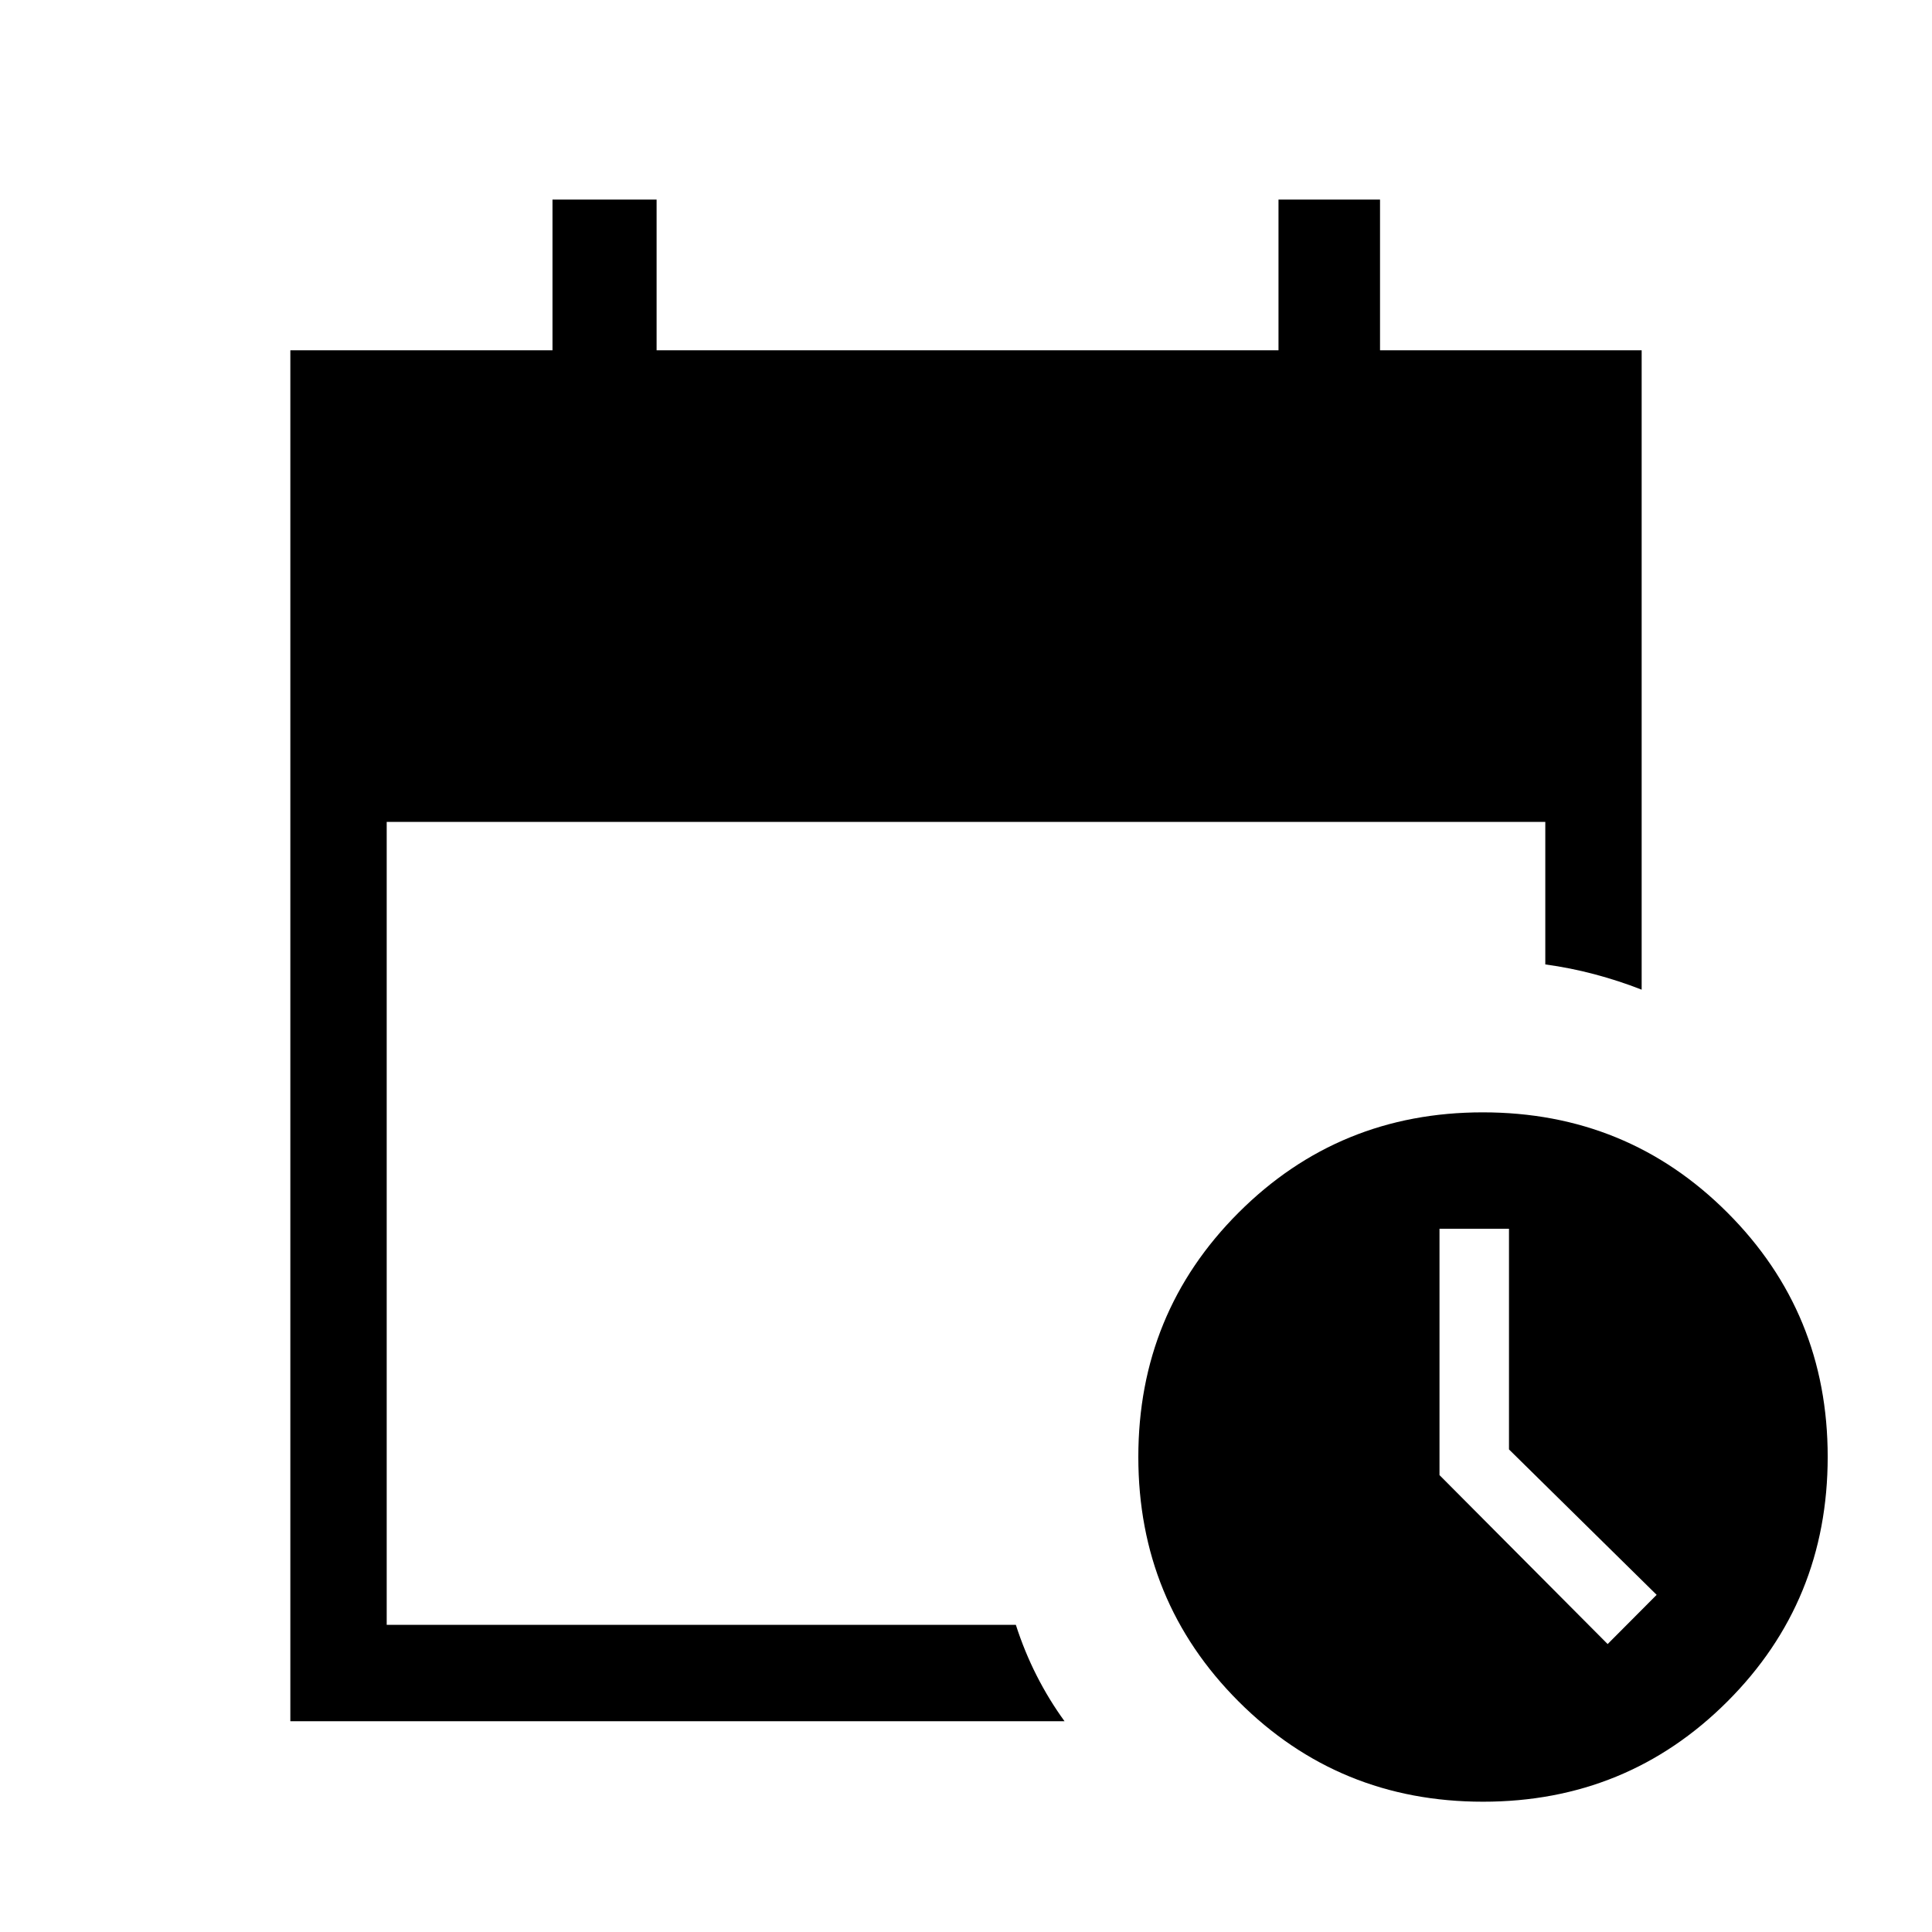 <svg xmlns="http://www.w3.org/2000/svg" height="40" viewBox="0 -960 960 960" width="40"><path d="M144.27-104.74v-681.21h130.26v-74.87h51.73v74.87h309.02v-74.87h50.45v74.87h130v317.71q-11.33-4.45-23.47-7.67-12.14-3.22-24.41-4.87v-70.83h-575.7v398.98h312.62q4.27 13.28 10.35 25.24 6.07 11.96 13.84 22.65H144.27Zm592.61 40q-71.64 0-121.45-49.83-49.8-49.83-49.8-121.47 0-71.63 49.84-121.44 49.84-49.8 121.32-49.8 71.77 0 121.57 49.84 49.81 49.84 49.81 121.32 0 71.77-49.83 121.57-49.83 49.81-121.46 49.81Zm61.95-78.34 24.35-24.45-73.37-72.26v-109.65h-34.53v122.41l83.55 83.95Z"/></svg>
